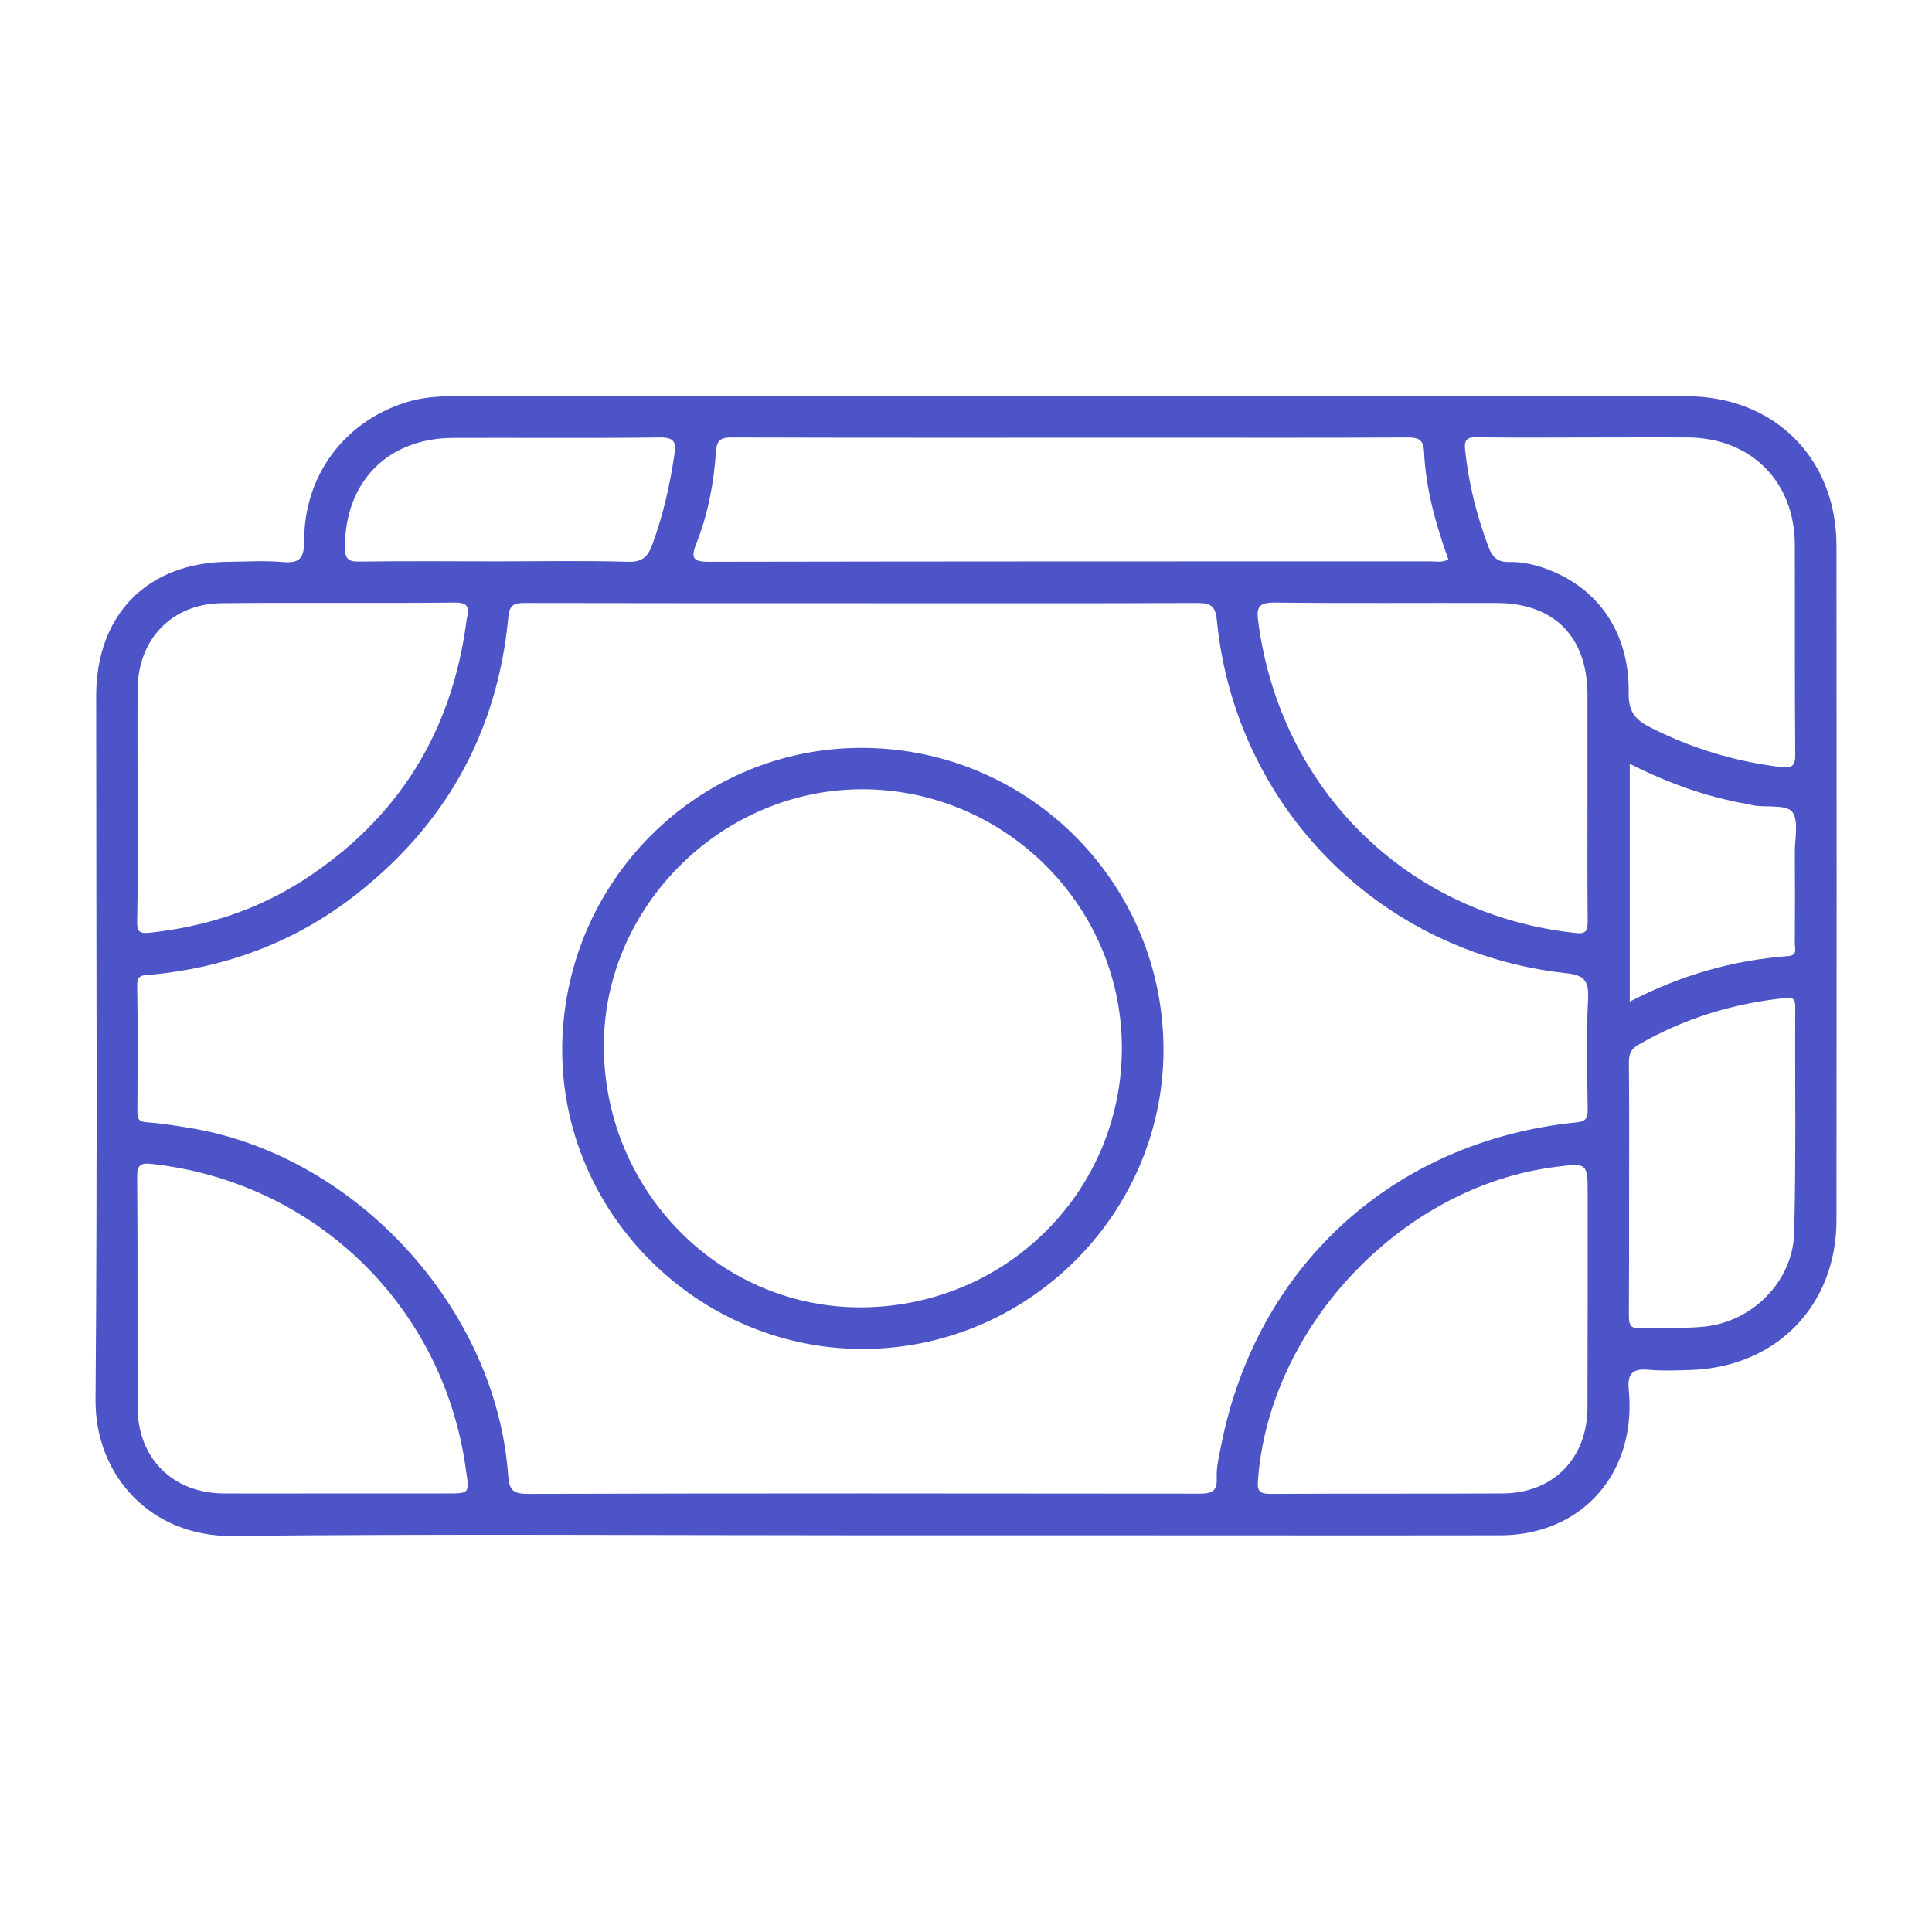 <?xml version="1.0" encoding="utf-8"?>
<!-- Generator: Adobe Illustrator 22.0.0, SVG Export Plug-In . SVG Version: 6.00 Build 0)  -->
<svg version="1.1" id="Capa_1" xmlns="http://www.w3.org/2000/svg" xmlns:xlink="http://www.w3.org/1999/xlink" x="0px" y="0px"
	 viewBox="0 0 900 900" style="enable-background:new 0 0 900 900;" xml:space="preserve">
<g>
	<path style="fill:#4C54C8;" d="M785.7,184.6c-191.6-0.1-383.2,0-574.8,0c-7.6,0-15,0.6-22.3,3c-28.3,9.1-47,34-46.9,64.4
		c0,8.6-2.6,10.5-10.3,9.8c-8-0.7-16.1-0.2-24.2-0.1C69,261.7,44.8,286,44.8,324.2c0,109.3,0.6,218.5-0.3,327.8
		c-0.3,35.5,26,63.9,63.6,63.5c97.9-1,195.9-0.3,293.9-0.3c35.5,0,71,0,106.6,0c63.5,0,127,0.1,190.5,0
		c30.1-0.1,53.3-18.6,58.8-47.2c1.3-6.8,1.5-14,0.8-20.9c-0.7-7.8,2.4-9.6,9.4-9c6.4,0.6,12.9,0.3,19.4,0.1c40-1.3,68-30,68-69.9
		c0.1-104.7,0.1-209.4,0-314.1C855.5,213.5,826.5,184.6,785.7,184.6z M324.4,253.1c5.4-13.5,8.1-27.9,9.1-42.4
		c0.4-5.7,2.1-6.9,7.5-6.9c65.6,0.2,131.3,0.1,196.9,0.1c39.3,0,78.5,0.1,117.8-0.1c5.3,0,7.4,1,7.7,6.9
		c0.8,17.2,5.5,33.7,11.3,49.9c-2.9,1.6-5.7,0.9-8.3,0.9c-111.9,0-223.8,0-335.7,0.2C322.9,261.8,321.6,260.2,324.4,253.1z
		 M739.6,429.3c0,4.5-0.9,5.9-5.8,5.3c-78.2-8.4-137.5-66.8-147.7-145.3c-0.9-6.7,0.5-8.6,7.6-8.6c34.4,0.4,68.9,0.1,103.3,0.2
		c26.9,0,42.4,15.6,42.5,42.6c0,16.4,0,32.8,0,49.2C739.5,391.7,739.4,410.5,739.6,429.3z M211.4,204c32-0.1,64,0.2,96-0.2
		c6.6-0.1,7.6,2.1,6.8,7.7c-2.1,14.4-5.3,28.5-10.3,42.1c-2.1,5.8-4.7,8.3-11.4,8.1c-20.4-0.6-40.9-0.2-61.3-0.2
		c-21.3,0-42.5-0.2-63.8,0.1c-5.1,0.1-6.7-1.2-6.7-6.6C160.6,224.5,180.6,204,211.4,204z M64.1,373c0-17.2-0.1-34.4,0-51.7
		c0.1-23.4,15.8-40,39.1-40.3c36.3-0.4,72.7,0.1,109-0.3c7.9-0.1,5.6,4.8,5.1,8.5c-6.7,51.8-31.9,92.3-75.8,120.7
		c-21.8,14.1-45.9,21.8-71.7,24.6c-4.7,0.5-6-0.4-5.9-5.1C64.3,410.7,64.1,391.9,64.1,373z M208.3,695.7c-17.5,0-35,0-52.5,0
		c-17.2,0-34.4,0.1-51.7,0c-23.7-0.2-39.9-16.4-40-40.1c-0.1-35.8,0.1-71.6-0.2-107.4c0-5.5,1.6-6.6,6.7-6
		c76.5,8.4,136.3,66.6,146.5,142.9C218.7,695.7,218.7,695.7,208.3,695.7z M739.5,656c-0.2,23.5-16.1,39.6-39.5,39.7
		c-36,0.2-72.1,0-108.1,0.2c-5,0-6.3-1.1-5.9-6.2c5.2-71.7,67.1-137.1,138.6-146.1c15-1.9,15-1.9,15,13.2c0,15.6,0,31.2,0,46.8
		C739.5,621,739.6,638.5,739.5,656z M739.8,465.1c-0.9,17.2-0.4,34.4-0.2,51.7c0.1,4.4-1.1,5.7-5.6,6.1
		c-84.9,8.7-148.6,66.9-165.1,150.3c-1,5-2.3,10.1-2.1,15.1c0.4,7-3,7.5-8.6,7.5c-104.1-0.1-208.3-0.2-312.4,0.1
		c-7.3,0-8.6-2.2-9.1-8.9c-5.7-77.3-70.3-148-146.8-161.3c-7.1-1.2-14.3-2.4-21.6-2.9c-3.7-0.3-4.3-1.6-4.3-4.9
		c0.1-19.6,0.3-39.3-0.1-58.9c-0.1-5.2,3-4.6,6.1-4.9c34.2-3.2,65.5-14.5,93-35.2c43.7-33,68.7-76.9,73.8-131.5
		c0.6-6.4,3.4-6.5,8.2-6.5c52.5,0.1,105,0.1,157.4,0.1c51.7,0,103.3,0.1,155-0.1c6.5,0,8.8,1,9.5,8.4c8.7,86.6,75.7,154.4,162.2,164
		C737.5,454.1,740.2,456.4,739.8,465.1z M720.6,265.1c-5.6-2.1-11.4-3.4-17.3-3.3c-5.4,0.2-8-1.9-9.9-7
		c-5.5-14.7-9.3-29.6-10.9-45.3c-0.5-4.6,0.9-5.9,5.5-5.8c17.5,0.3,35,0.1,52.5,0.1c15.3,0,30.7-0.1,46,0
		c29.3,0.3,49.5,20.6,49.6,49.9c0.1,32.6-0.1,65.1,0.2,97.7c0.1,5.7-1.8,6.5-6.8,5.9c-21.5-2.6-41.9-8.8-61.2-18.7
		c-7-3.6-9.8-7.7-9.6-16C759.1,295,744.7,274,720.6,265.1z M835.8,574.1c-0.5,22.7-19.4,41.7-42,43.9c-9.9,1-19.9,0.3-29.8,0.8
		c-4.6,0.2-5.2-2-5.2-5.8c0.1-19.9,0.1-39.8,0.1-59.8c0-19.4,0.1-38.8-0.1-58.1c0-3.8,0.7-6.3,4.4-8.4
		c21.3-12.3,44.2-19.3,68.6-21.8c3.9-0.4,4.5,0.9,4.5,4.3C836.1,504.1,836.7,539.1,835.8,574.1z M836.1,396.9
		c0.1,14.2,0.1,28.5,0,42.7c0,2.3,1.4,5.5-3.2,5.8c-25.7,1.9-50,8.9-73.7,21.2c0-37.5,0-73.7,0-110.8c17.8,9,35.9,15.5,55,18.8
		c1.1,0.2,2.1,0.5,3.2,0.7c6.1,0.8,14.8-0.5,17.5,2.9C838,382.3,836.1,390.5,836.1,396.9z"/>
	<path style="fill:#4C54C8;" d="M402.3,348.4C325.1,347.8,262,411,261.9,489c-0.1,76,62.8,139,139.2,139.4
		c76.9,0.4,140.4-62.1,140.9-138.6C542.4,412.2,480,348.9,402.3,348.4z M402.7,609c-66.2,1.1-120.7-53.1-121.4-120.6
		c-0.7-64.6,53.1-119.5,118.2-120.7c66.7-1.2,122.3,52.6,123.1,119C523.4,553.6,470.1,607.9,402.7,609z"/>
</g>
</svg>
